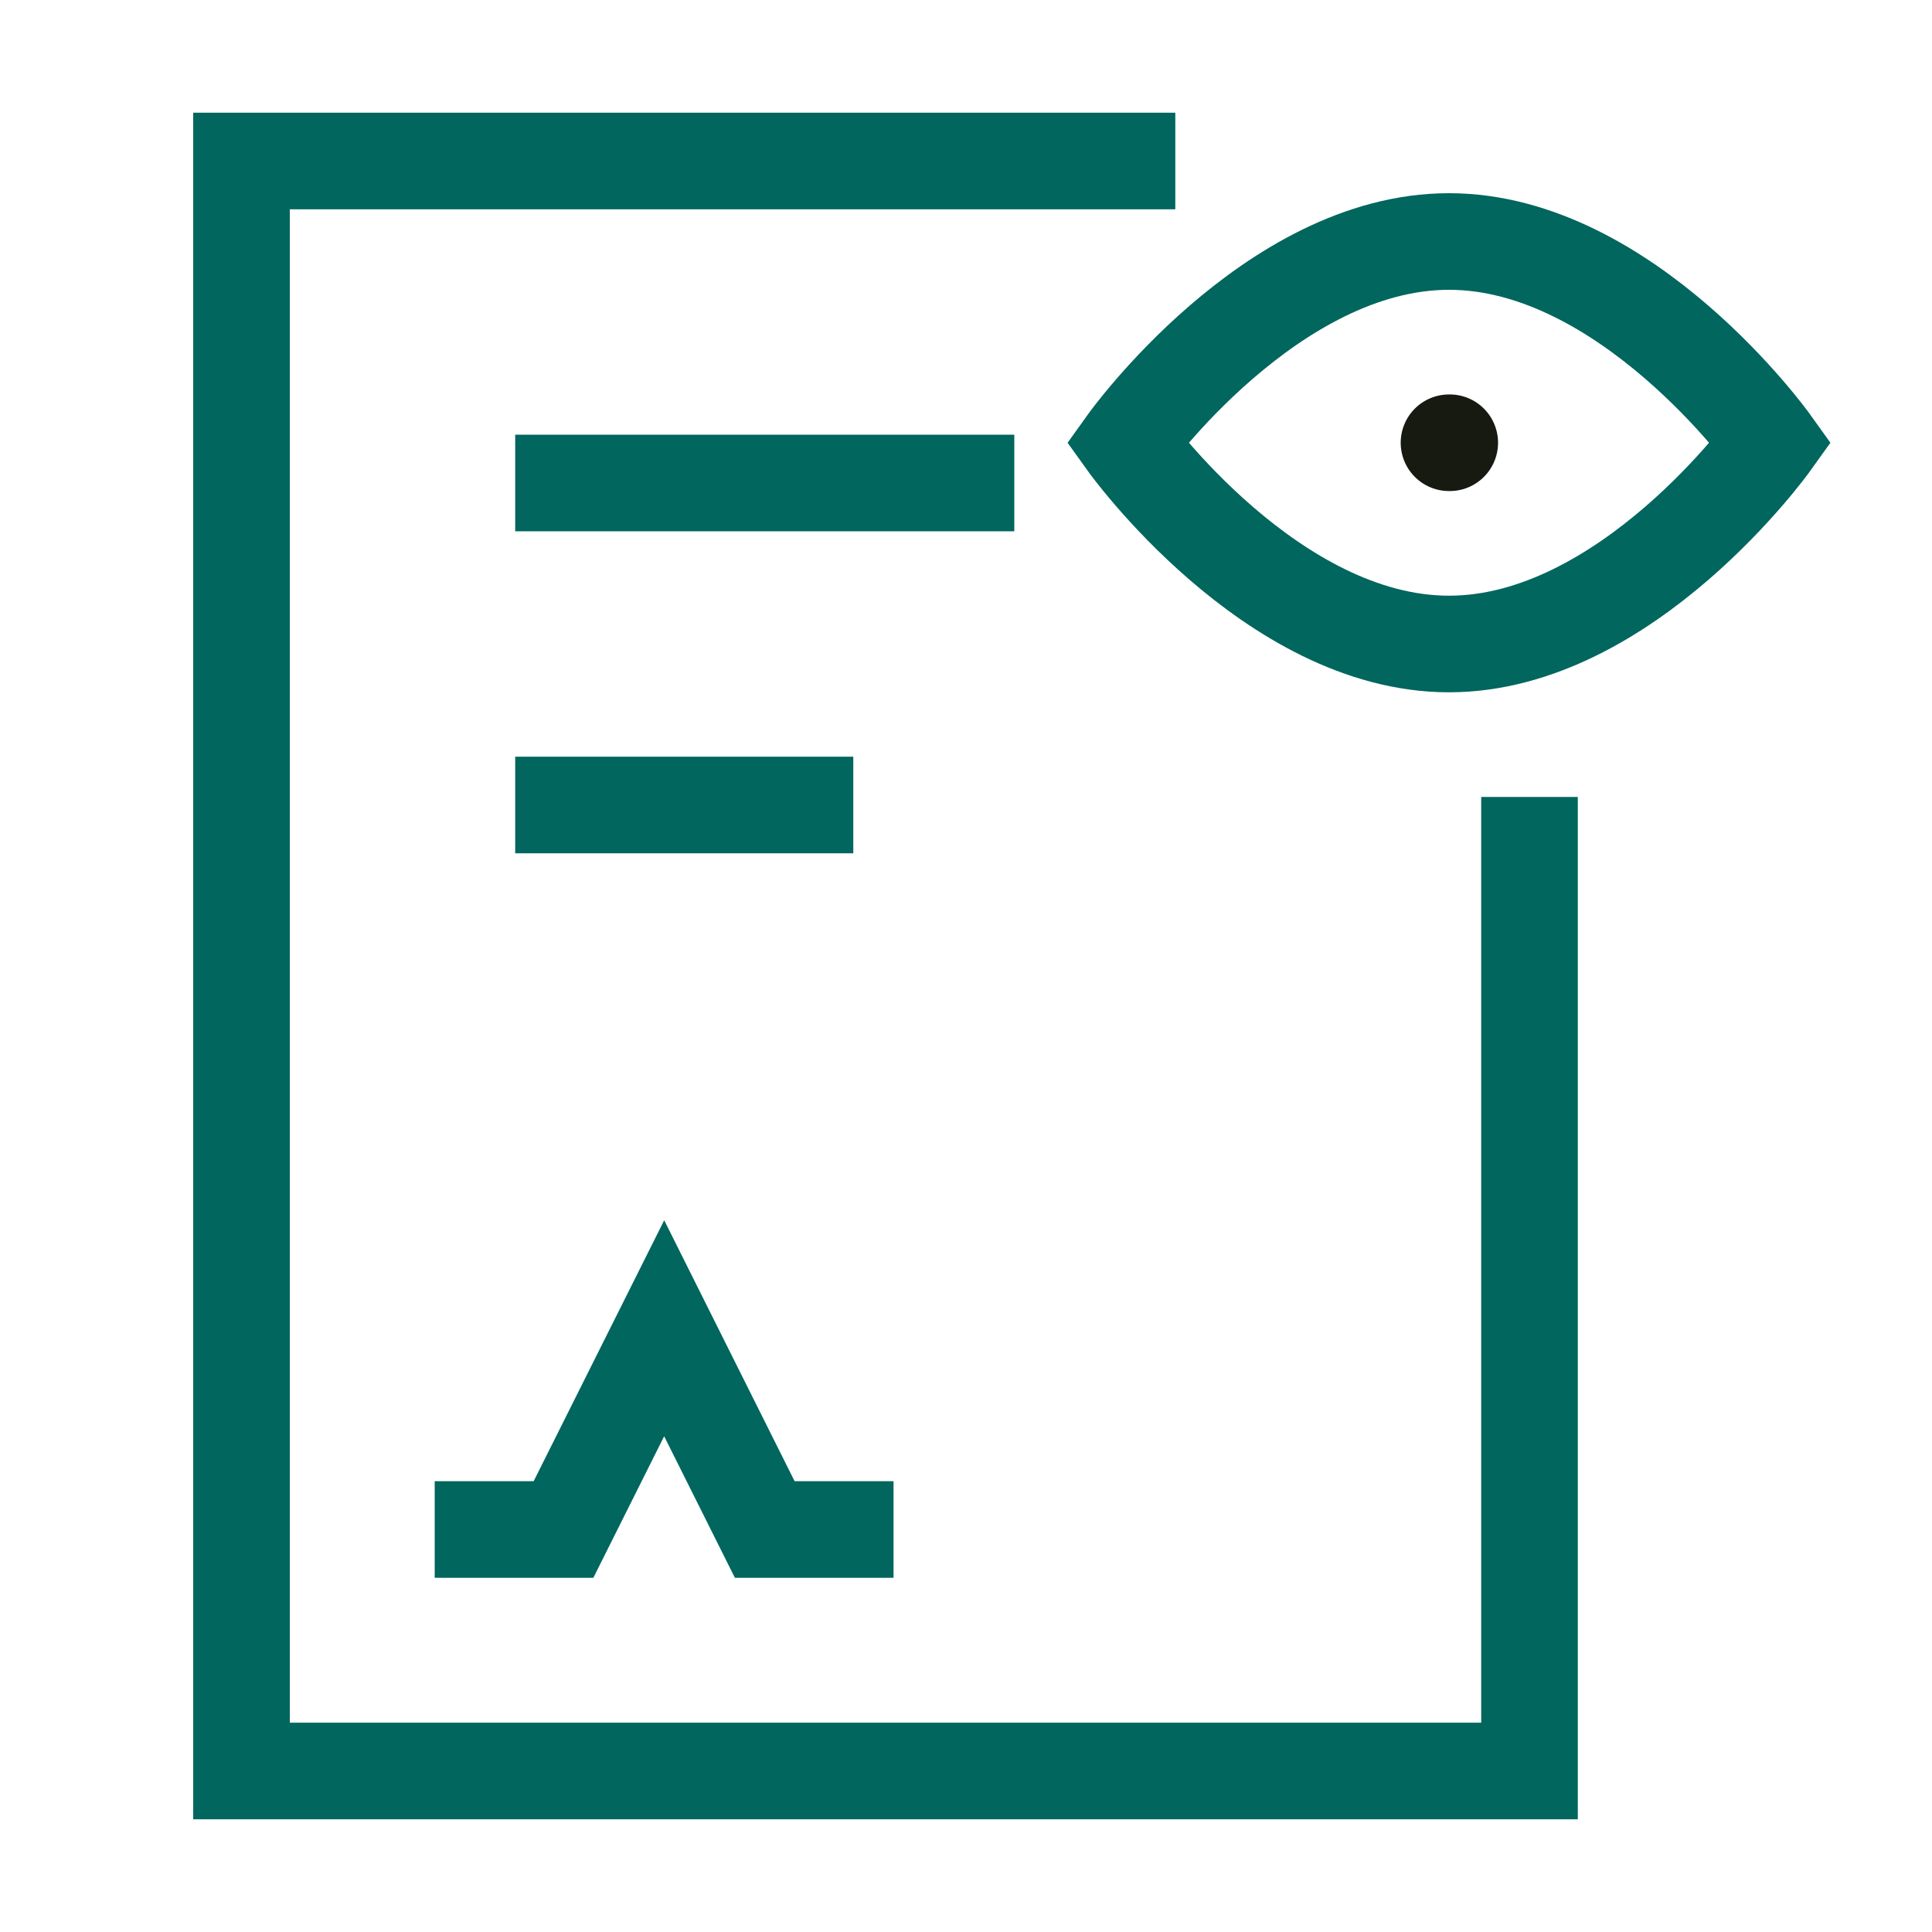 <svg width="18" height="18" viewBox="0 0 18 18" fill="none" xmlns="http://www.w3.org/2000/svg">
<path d="M10.5 1.5H2.25V16.5H14.25V7.875" stroke="#00665E" stroke-width="0.9" stroke-linecap="square"/>
<path d="M4.5 14.25H5.25L6.188 12.375L7.125 14.25H7.875" stroke="#00665E" stroke-width="0.9" stroke-linecap="square"/>
<path d="M5.25 4.5H9" stroke="#00665E" stroke-width="0.9" stroke-linecap="square"/>
<path d="M5.25 7.5H7.5" stroke="#00665E" stroke-width="0.9" stroke-linecap="square"/>
<path d="M13.5 6C15.157 6 16.5 4.125 16.5 4.125C16.5 4.125 15.157 2.25 13.5 2.25C11.843 2.25 10.5 4.125 10.5 4.125C10.5 4.125 11.843 6 13.5 6Z" stroke="#00665E" stroke-width="0.9"/>
<path d="M13.5 4.125H13.507" stroke="#161A11" stroke-width="0.9" stroke-linecap="round" stroke-linejoin="round"/>
</svg>
